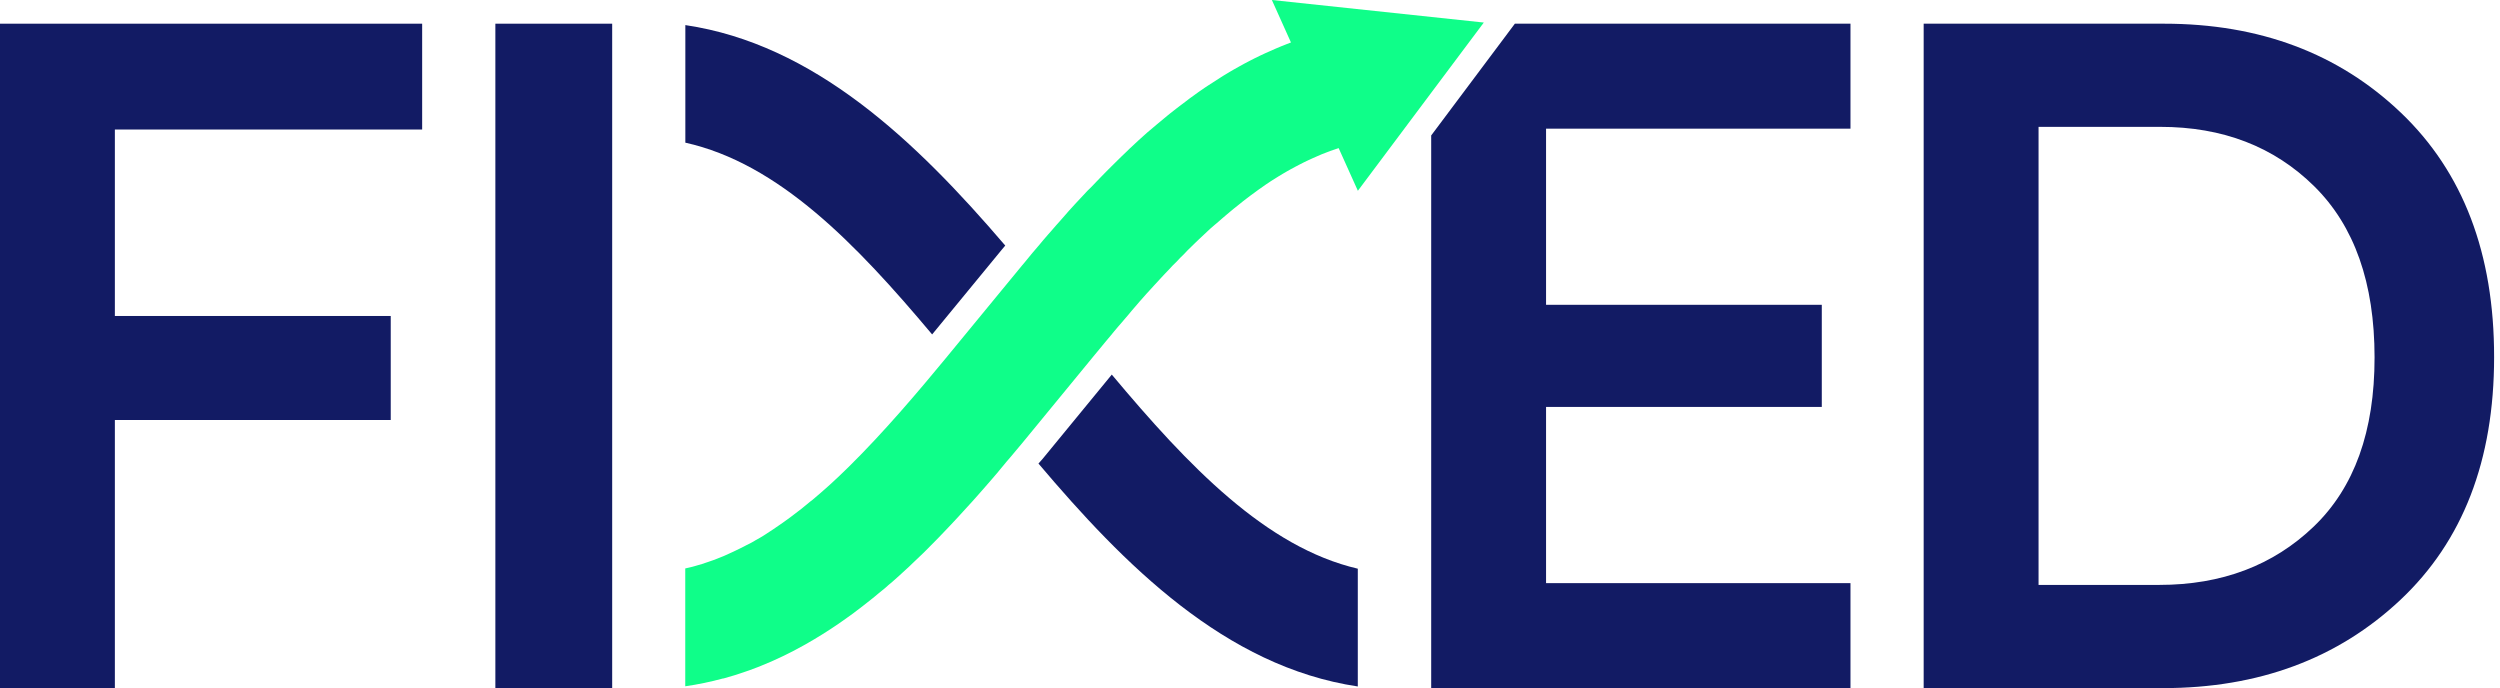 <svg width="109" height="30" viewBox="0 0 109 30" fill="none" xmlns="http://www.w3.org/2000/svg">
<g clip-path="url(#clip0_1_1275)">
<path d="M94.307 30.002H83.872V1.033H94.349C98.523 1.033 101.967 2.327 104.68 4.915C107.393 7.503 108.748 11.057 108.743 15.575C108.743 20.069 107.38 23.596 104.654 26.158C101.928 28.719 98.478 30.001 94.307 30.002ZM88.881 25.502H94.141C96.866 25.502 99.113 24.654 100.881 22.956C102.65 21.259 103.533 18.801 103.531 15.582C103.531 12.341 102.655 9.855 100.903 8.124C99.15 6.393 96.91 5.529 94.182 5.531H88.881V25.502Z" fill="#121B64"/>
<path d="M5.008 30.002H0V1.033H18.406V5.647H5.008V13.777H17.036V18.312H5.008V30.002Z" fill="#121B64"/>
<path d="M80.681 5.609V1.033H66.048L65.596 1.637L62.4 5.906V30H80.681V25.424H67.408V17.742H79.43V13.289H67.408V5.609H80.681Z" fill="#121B64"/>
<path d="M26.691 30.002H21.598V1.033H26.691V30.002Z" fill="#121B64"/>
<path d="M48.474 16.332L45.461 20.003L45.298 20.187L45.277 20.211C48.989 24.596 53.404 29.066 59.2 29.93V24.795C55.2 23.861 51.819 20.329 48.474 16.332Z" fill="#121B64"/>
<path d="M40.641 14.581L43.689 10.873L43.811 10.728L43.829 10.707C39.902 6.112 35.486 1.924 29.881 1.094V6.22C33.95 7.126 37.319 10.623 40.641 14.581Z" fill="#121B64"/>
<path d="M55.454 0L56.286 1.852L56.109 1.92L55.862 2.018L55.621 2.119C55.468 2.183 55.317 2.251 55.167 2.32L54.959 2.417C54.872 2.458 54.786 2.501 54.699 2.544L54.499 2.646L54.241 2.781C54.176 2.816 54.111 2.851 54.048 2.888L53.789 3.033L53.607 3.139L53.344 3.298L53.227 3.372C53.039 3.488 52.854 3.608 52.671 3.73L52.523 3.828C52.437 3.885 52.351 3.946 52.265 4.006L52.102 4.124C52.017 4.183 51.94 4.243 51.852 4.304L51.689 4.43L51.442 4.616L51.28 4.74C51.195 4.805 51.117 4.87 51.028 4.937L50.924 5.021C50.751 5.161 50.581 5.303 50.41 5.448L50.267 5.569L50.026 5.772L49.864 5.917L49.64 6.119L49.477 6.27L49.258 6.474L49.095 6.633L48.882 6.837L48.707 7.009C48.585 7.128 48.464 7.247 48.344 7.368C48.284 7.429 48.222 7.489 48.164 7.55C48.105 7.61 48.034 7.682 47.97 7.749L47.79 7.935L47.605 8.129L47.413 8.318L47.236 8.508L47.037 8.721L46.875 8.894C46.784 8.993 46.694 9.093 46.603 9.193L46.441 9.379L46.189 9.666L46.046 9.825L45.836 10.068L45.695 10.227C45.623 10.31 45.552 10.387 45.482 10.474L45.35 10.633L45.121 10.902L45.012 11.029L44.687 11.426L44.565 11.57L41.371 15.454L41.292 15.551C40.029 17.084 38.528 18.853 37.004 20.355L36.978 20.38C36.859 20.498 36.74 20.613 36.62 20.726L36.58 20.765C36.454 20.885 36.328 21.001 36.203 21.115L36.178 21.138C36.058 21.247 35.939 21.354 35.819 21.456L35.773 21.496C35.66 21.596 35.544 21.693 35.427 21.792L35.357 21.843C35.247 21.933 35.138 22.022 35.032 22.11L34.951 22.177L34.626 22.425L34.536 22.495C34.426 22.578 34.314 22.654 34.203 22.738L34.12 22.797C34.02 22.869 33.917 22.939 33.815 23.007L33.701 23.085C33.59 23.158 33.478 23.228 33.376 23.298L33.286 23.356C33.181 23.421 33.075 23.483 32.962 23.543L32.853 23.609C32.752 23.666 32.649 23.722 32.547 23.768L32.422 23.834C32.313 23.892 32.202 23.946 32.097 23.994L31.991 24.045C31.876 24.099 31.759 24.15 31.643 24.204L31.551 24.245C31.447 24.288 31.339 24.329 31.234 24.371L31.107 24.42C31.029 24.449 30.951 24.476 30.873 24.501L30.759 24.539L30.657 24.576L30.427 24.643L30.307 24.678L30.201 24.708C30.096 24.737 29.99 24.761 29.877 24.784V29.922C30.432 29.842 30.982 29.728 31.523 29.581H31.546C31.695 29.54 31.843 29.497 31.991 29.451L32.106 29.416C32.243 29.373 32.378 29.327 32.513 29.279L32.657 29.23L33.046 29.084L33.197 29.023C33.324 28.972 33.451 28.92 33.576 28.864L33.725 28.799L34.101 28.625L34.237 28.558C34.364 28.496 34.493 28.433 34.619 28.367L34.723 28.31C34.86 28.239 34.995 28.166 35.13 28.089L35.143 28.081C35.624 27.808 36.094 27.515 36.554 27.2C36.68 27.114 36.806 27.025 36.929 26.936L37.038 26.858C37.152 26.776 37.264 26.698 37.374 26.608L37.514 26.503C37.623 26.422 37.728 26.339 37.831 26.255L37.984 26.134C38.086 26.052 38.187 25.974 38.288 25.885L38.45 25.753C38.55 25.671 38.649 25.594 38.746 25.5L38.909 25.364L39.201 25.104L39.351 24.966L39.647 24.695L39.773 24.573C40.117 24.255 40.455 23.923 40.788 23.578L40.923 23.44C41.005 23.356 41.085 23.268 41.171 23.181L41.352 22.991L41.586 22.743L41.779 22.535C41.854 22.455 41.927 22.375 42 22.293C42.073 22.21 42.135 22.146 42.202 22.072L42.411 21.843L42.621 21.607L42.823 21.378L43.042 21.127L43.229 20.912C43.309 20.819 43.392 20.727 43.466 20.636C43.541 20.546 43.578 20.504 43.629 20.439L43.892 20.121L44.03 19.962L44.43 19.485L44.585 19.3L47.743 15.454L47.824 15.357L48.131 14.985L48.222 14.875L48.437 14.619L48.567 14.46C48.625 14.388 48.685 14.317 48.746 14.247C48.806 14.177 48.84 14.137 48.885 14.088L49.058 13.885L49.202 13.717L49.365 13.521L49.514 13.349L49.677 13.158L49.83 12.986C49.883 12.924 49.939 12.862 49.992 12.802L50.155 12.625L50.317 12.447L50.48 12.271L50.642 12.094C50.696 12.037 50.75 11.978 50.805 11.92C50.86 11.863 50.912 11.806 50.968 11.75C51.023 11.694 51.076 11.633 51.13 11.575L51.293 11.416L51.455 11.243L51.618 11.084C51.675 11.028 51.73 10.971 51.78 10.913L51.943 10.754L52.12 10.581L52.263 10.444C52.393 10.32 52.525 10.197 52.655 10.076L52.778 9.962L52.962 9.803L53.124 9.666C53.185 9.612 53.245 9.561 53.306 9.507L53.469 9.368L53.649 9.217L53.812 9.082L53.996 8.936L54.158 8.805L54.342 8.663L54.504 8.539C54.566 8.493 54.628 8.447 54.691 8.403L54.854 8.282L55.041 8.151L55.203 8.037L55.39 7.912L55.562 7.803L55.751 7.685L55.925 7.58L56.115 7.469L56.292 7.37L56.483 7.267C56.543 7.233 56.603 7.203 56.663 7.173L56.853 7.076L57.038 6.988C57.102 6.958 57.163 6.928 57.227 6.901L57.427 6.813L57.625 6.727C57.749 6.676 57.872 6.628 57.996 6.584L58.158 6.528L58.365 6.457L58.493 6.741L59.203 8.318L59.213 8.305L62.404 4.041L64.66 1.028L64.694 0.983L55.454 0Z" fill="#0FFE89"/>
</g>
<defs>
<clipPath id="clip0_1_1275">
<rect width="108.75" height="30" fill="white"/>
</clipPath>
</defs>
</svg>
